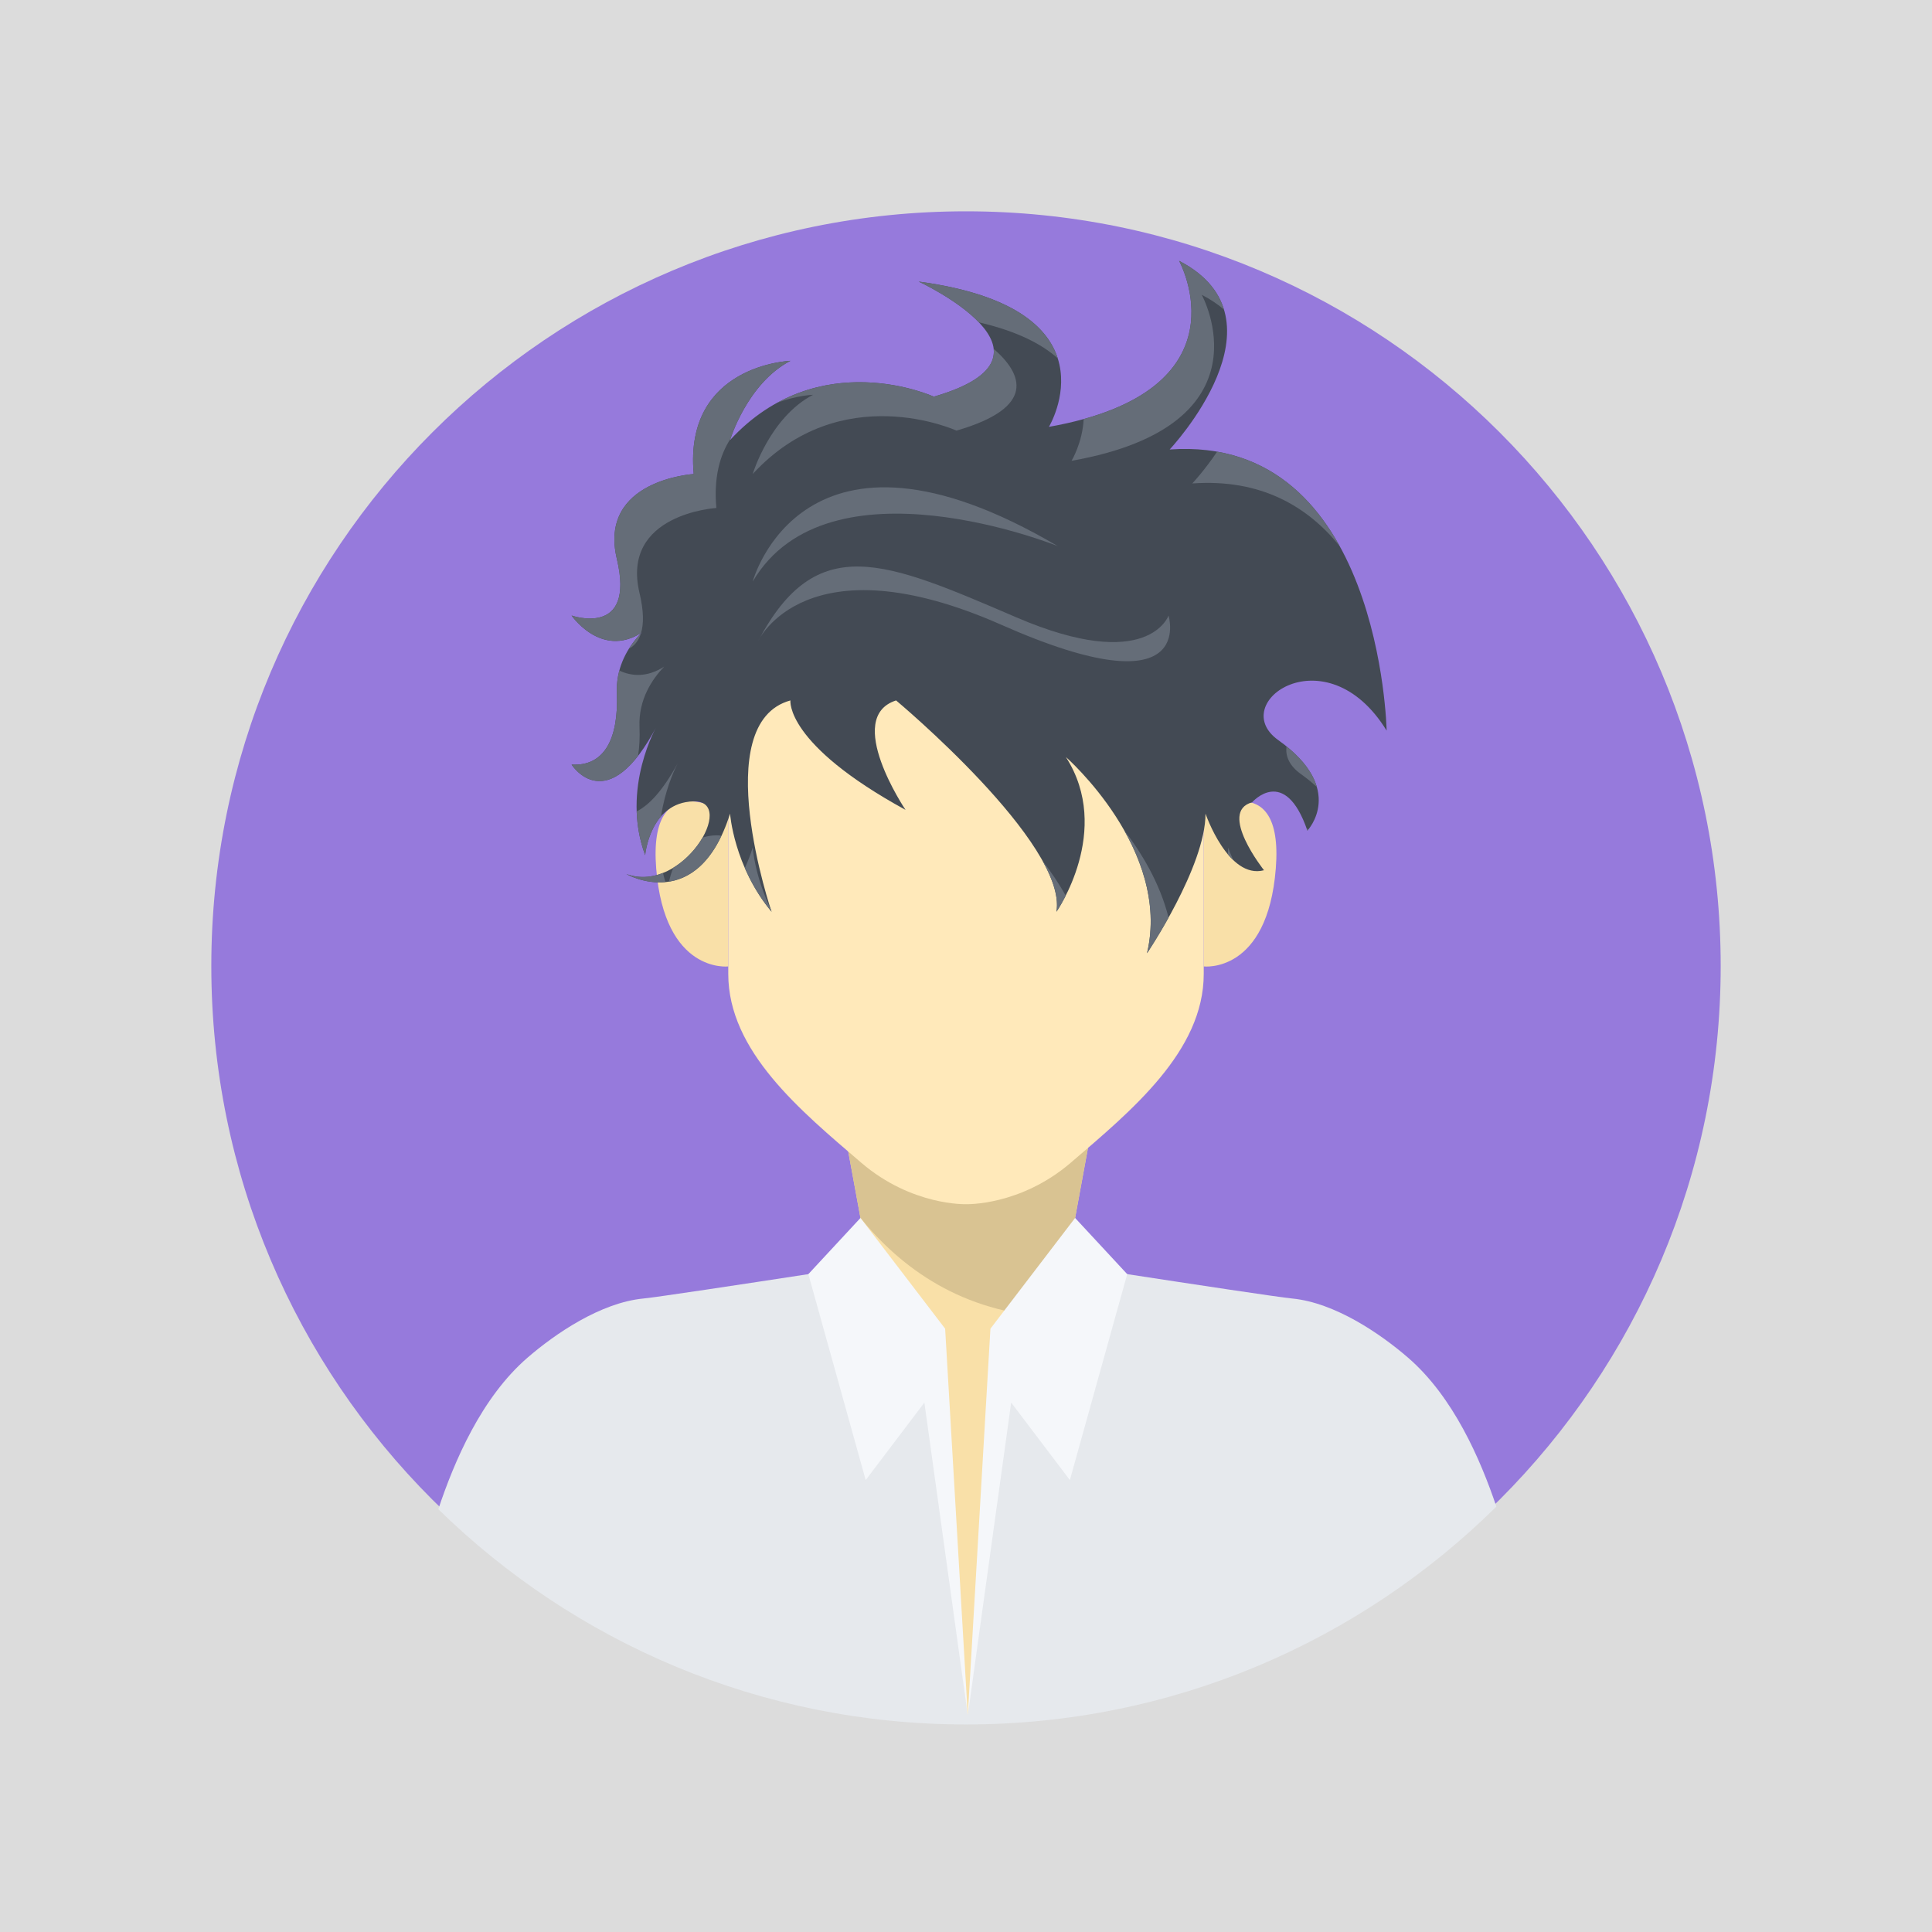 <?xml version="1.0" encoding="UTF-8" standalone="no"?>
<!-- Created with Inkscape (http://www.inkscape.org/) -->

<svg
   xmlns:dc="http://purl.org/dc/elements/1.1/"
   xmlns:cc="http://creativecommons.org/ns#"
   xmlns:rdf="http://www.w3.org/1999/02/22-rdf-syntax-ns#"
   xmlns:svg="http://www.w3.org/2000/svg"
   xmlns="http://www.w3.org/2000/svg"
   xmlns:sodipodi="http://sodipodi.sourceforge.net/DTD/sodipodi-0.dtd"
   xmlns:inkscape="http://www.inkscape.org/namespaces/inkscape"
   id="svg2"
   version="1.1"
   inkscape:version="0.48.5 r10040"
   width="640"
   height="640"
   xml:space="preserve"
   sodipodi:docname="7.svg"><rect width="100%" height="100%" fill="#333333" stroke="none"/><defs
     id="defs6"><clipPath
       clipPathUnits="userSpaceOnUse"
       id="clipPath16"><path
         d="M 0,512 512,512 512,0 0,0 0,512 z"
         id="path18" /></clipPath><clipPath
       clipPathUnits="userSpaceOnUse"
       id="clipPath28"><path
         d="M 0,512 512,512 512,0 0,0 0,512 z"
         id="path30" /></clipPath><clipPath
       clipPathUnits="userSpaceOnUse"
       id="clipPath50"><path
         d="M 0,512 512,512 512,0 0,0 0,512 z"
         id="path52" /></clipPath></defs><sodipodi:namedview
     pagecolor="#ffffff"
     bordercolor="#666666"
     borderopacity="1"
     objecttolerance="10"
     gridtolerance="10"
     guidetolerance="10"
     inkscape:pageopacity="0"
     inkscape:pageshadow="2"
     inkscape:window-width="684"
     inkscape:window-height="480"
     id="namedview4"
     showgrid="false"
     inkscape:zoom="0.36875"
     inkscape:cx="320"
     inkscape:cy="320"
     inkscape:window-x="0"
     inkscape:window-y="25"
     inkscape:window-maximized="0"
     inkscape:current-layer="g10" /><g
     id="g10"
     inkscape:groupmode="layer"
     inkscape:label="人物"
     transform="matrix(1.25,0,0,-1.25,0,640)"><g
       id="g12"><g
         id="g14"
         clip-path="url(#clipPath16)"><path
           d="m 1024,-512 -512,0 0,512 512,0 0,-512 z"
           style="fill:#ffffff;fill-opacity:1;fill-rule:nonzero;stroke:none"
           id="path20" /></g></g><path
       d="M 0,0 512,0 0,0 z"
       style="fill:#ffffff;fill-opacity:1;fill-rule:nonzero;stroke:none"
       id="path22" /><g
       id="g24"><g
         id="g26"
         clip-path="url(#clipPath28)"><path
           d="m 1024,512 -512,0 0,512 512,0 0,-512 z"
           style="fill:#ffffff;fill-opacity:1;fill-rule:nonzero;stroke:none"
           id="path32" /><path
           d="m 512,512 -512,0 0,512 512,0 0,-512 z"
           style="fill:#ffffff;fill-opacity:1;fill-rule:nonzero;stroke:none"
           id="path34" /><path
           d="m 0,512 -512,0 0,512 512,0 0,-512 z"
           style="fill:#ffffff;fill-opacity:1;fill-rule:nonzero;stroke:none"
           id="path36" /><path
           d="m 1024,0 -512,0 0,512 512,0 0,-512 z"
           style="fill:#ffffff;fill-opacity:1;fill-rule:nonzero;stroke:none"
           id="path38" /></g></g><path
       d="M 0,0 512,0 512,512 0,512 0,0 z"
       style="fill:#dcdcdc;fill-opacity:1;fill-rule:nonzero;stroke:none"
       id="path40" /><g
       id="g42"
       transform="translate(0,512)"><path
         d="M 0,0 0,-512 0,0 z"
         style="fill:#ffffff;fill-opacity:1;fill-rule:nonzero;stroke:none"
         id="path44" /></g><g
       id="g46"><g
         id="g48"
         clip-path="url(#clipPath50)"><g
           id="g54"
           transform="translate(456,256)"><path
             d="m 0,0 c 0,-110.457 -89.543,-200 -200,-200 -110.457,0 -200,89.543 -200,200 0,110.457 89.543,200 200,200 C -89.543,200 0,110.457 0,0"
             style="fill:#967adc;fill-opacity:1;fill-rule:nonzero;stroke:none"
             id="path56" /></g><g
           id="g58"
           transform="translate(396.557,112.734)"><path
             d="m 0,0 c -4.248,12.583 -11.4,29.09 -23.417,39.477 -7.352,6.355 -19.364,14.562 -30.666,15.666 -7.257,0.709 -86.001,13 -86.001,13 0,0 -78.745,-12.291 -86.002,-13 -11.302,-1.104 -23.314,-9.311 -30.666,-15.666 -12.241,-10.581 -19.433,-27.508 -23.65,-40.172 36.063,-35.282 85.409,-57.039 139.845,-57.039 C -85.763,-57.734 -36.123,-35.691 0,0"
             style="fill:#e6e9ed;fill-opacity:1;fill-rule:nonzero;stroke:none"
             id="path60" /></g><g
           id="g62"
           transform="translate(256.473,258.879)"><path
             d="m 0,0 -42.25,5.5 16.307,-88.734 c 0,0 3.666,-30.766 25.943,-30.766 22.277,0 25.943,30.766 25.943,30.766 L 42.25,5.5 0,0 z"
             style="fill:#f9e0a8;fill-opacity:1;fill-rule:nonzero;stroke:none"
             id="path64" /></g><g
           id="g66"
           transform="translate(244.473,149)"><path
             d="M 0,0 21,0 12,-91.5 0,0 z"
             style="fill:#f9e0a8;fill-opacity:1;fill-rule:nonzero;stroke:none"
             id="path68" /></g><g
           id="g70"
           transform="translate(290.473,249.379)"><path
             d="m 0,0 -69.525,-21.592 7.086,-38.556 c 10.66,-13.145 26.918,-25.186 50.957,-26.264 2.709,6.691 3.425,12.678 3.425,12.678 L 4.07,-7.744 C 1.686,-2.947 0,0 0,0"
             style="fill:#d9c392;fill-opacity:1;fill-rule:nonzero;stroke:none"
             id="path72" /></g><g
           id="g74"
           transform="translate(214.223,174.342)"><path
             d="m 0,0 13.811,14.889 22.439,-29.352 6,-102.5 -11.5,82.926 L 15.195,-54.574 0,0 z"
             style="fill:#f5f7fa;fill-opacity:1;fill-rule:nonzero;stroke:none"
             id="path76" /></g><g
           id="g78"
           transform="translate(298.723,174.342)"><path
             d="m 0,0 -13.811,14.889 -22.439,-29.352 -6,-102.5 11.5,82.926 15.555,-20.537 L 0,0 z"
             style="fill:#f5f7fa;fill-opacity:1;fill-rule:nonzero;stroke:none"
             id="path80" /></g><g
           id="g82"
           transform="translate(193,296.379)"><path
             d="M 0,0 C 0,0 -21.309,13.5 -19.104,-14.5 -16.9,-42.5 0,-40.5 0,-40.5 L 0,0 z"
             style="fill:#f9e0a8;fill-opacity:1;fill-rule:nonzero;stroke:none"
             id="path84" /></g><g
           id="g86"
           transform="translate(319,296.379)"><path
             d="M 0,0 C 0,0 21.31,13.5 19.104,-14.5 16.9,-42.5 0,-40.5 0,-40.5 L 0,0 z"
             style="fill:#f9e0a8;fill-opacity:1;fill-rule:nonzero;stroke:none"
             id="path88" /></g><g
           id="g90"
           transform="translate(256,368.617)"><path
             d="m 0,0 c -63,0 -63,-34.738 -63,-34.738 l 0,-80 c 0,-20.5 19.237,-36.287 35.226,-50 13.408,-11.5 27.774,-11 27.774,-11 0,0 14.366,-0.5 27.774,11 15.989,13.713 35.226,29.5 35.226,50 l 0,80 C 63,-34.738 63,0 0,0"
             style="fill:#ffe9ba;fill-opacity:1;fill-rule:nonzero;stroke:none"
             id="path92" /></g><g
           id="g94"
           transform="translate(193.473,296.379)"><path
             d="m 0,0 c 0,0 1,-14 11,-26 0,0 -17,50 5,56 0,0 -1.5,-11.5 30.5,-29 0,0 -16.5,24.5 -2.5,29 0,0 45.5,-38 42.5,-56 0,0 15,21.5 2.5,41 0,0 28,-24.5 21.5,-52 0,0 15.5,23 15.5,37 0,0 6,-17.5 15.5,-15 0,0 -12.301,15.5 -3.15,18 0,0 8.65,10 14.65,-7.5 0,0 10.5,11 -7.735,24 C 131.427,29.365 158,48 174,22 c 0,0 -1.5,78.5 -57.5,74.5 0,0 32.5,34.5 2.5,50 0,0 19,-34.5 -34.5,-44 0,0 18.896,31.297 -34.5,38.5 0,0 42,-19.5 4,-30.5 0,0 -30.5,14 -54,-11.5 0,0 4.5,15 16,21 0,0 -28.264,-1 -25.632,-30 0,0 -25.368,-1.5 -20.368,-22.5 5,-21 -12,-15 -12,-15 0,0 9.971,-14.5 22.735,-1 0,0 -11.235,-7 -10.735,-19.5 0.5,-12.5 -3.5,-19.5 -12,-19 0,0 9.471,-15 22.735,10.5 0,0 -9.82,-16.682 -3.235,-34.5 0,0 1.236,14.008 12.868,14.254 C 2,3.5 -12.5,-21.5 -27.5,-16 c 0,0 19,-11 27.5,16"
             style="fill:#434a54;fill-opacity:1;fill-rule:nonzero;stroke:none"
             id="path96" /></g><g
           id="g98"
           transform="translate(168.727,296.975)"><path
             d="m 0,0 c 0.127,-3.693 0.775,-7.615 2.246,-11.596 0,0 0.536,6.059 4.211,10.278 0.994,6.636 3.273,11.8 4.389,14.025 C 6.809,5.27 3.14,1.572 0,0"
             style="fill:#656d78;fill-opacity:1;fill-rule:nonzero;stroke:none"
             id="path100" /></g><g
           id="g102"
           transform="translate(191.186,290.512)"><path
             d="m 0,0 c -0.407,0.08 -0.844,0.131 -1.346,0.121 -1.356,-0.029 -2.567,-0.252 -3.655,-0.609 -1.702,-2.965 -4.449,-5.967 -7.76,-7.989 -0.555,-1.373 -0.905,-2.666 -1.123,-3.671 C -9.207,-11.41 -3.973,-8.367 0,0"
             style="fill:#656d78;fill-opacity:1;fill-rule:nonzero;stroke:none"
             id="path104" /></g><g
           id="g106"
           transform="translate(215.473,407.379)"><path
             d="M 0,0 C -11.5,-6 -16,-21 -16,-21 7.5,4.5 38,-9.5 38,-9.5 59.411,-3.303 55.424,5.594 47.862,12.18 48.375,7.699 44.559,3.135 32,-0.5 32,-0.5 11.051,9.115 -9.501,-2.107 -4.364,-0.162 0,0 0,0"
             style="fill:#656d78;fill-opacity:1;fill-rule:nonzero;stroke:none"
             id="path108" /></g><g
           id="g110"
           transform="translate(315.973,383.879)"><path
             d="M 0,0 C 18.135,1.295 30.549,-6.066 39.053,-16.605 32.404,-4.57 22.21,5.678 6.586,8.42 3.151,3.346 0,0 0,0"
             style="fill:#656d78;fill-opacity:1;fill-rule:nonzero;stroke:none"
             id="path112" /></g><g
           id="g114"
           transform="translate(340.946,314.19)"><path
             d="M 0,0 C -0.365,-2.479 0.707,-5.113 3.791,-7.311 5.431,-8.48 6.83,-9.633 8.034,-10.762 7.122,-7.564 4.802,-3.893 0,0"
             style="fill:#656d78;fill-opacity:1;fill-rule:nonzero;stroke:none"
             id="path116" /></g><g
           id="g118"
           transform="translate(287.188,400.941)"><path
             d="m 0,0 c -0.321,-6.268 -3.216,-11.063 -3.216,-11.063 53.5,9.501 34.5,44.001 34.5,44.001 2.323,-1.202 4.27,-2.516 5.888,-3.918 -1.471,4.869 -5.054,9.386 -11.888,12.918 C 25.284,41.938 41.979,11.621 0,0"
             style="fill:#656d78;fill-opacity:1;fill-rule:nonzero;stroke:none"
             id="path120" /></g><g
           id="g122"
           transform="translate(259.411,426.582)"><path
             d="M 0,0 C 10.06,-2.342 16.669,-5.744 20.9,-9.551 18.265,-1.279 9.132,7.414 -15.938,10.797 -15.938,10.797 -5.809,6.09 0,0"
             style="fill:#656d78;fill-opacity:1;fill-rule:nonzero;stroke:none"
             id="path124" /></g><g
           id="g126"
           transform="translate(169.094,311.682)"><path
             d="M 0,0 C 0.359,2.266 0.494,4.828 0.379,7.697 0.087,14.994 3.794,20.414 6.931,23.664 2.299,20.686 -1.802,21.127 -4.961,22.6 c -0.483,-1.805 -0.745,-3.772 -0.66,-5.903 0.5,-12.5 -3.5,-19.5 -12,-19 0,0 7.103,-11.244 17.621,2.303"
             style="fill:#656d78;fill-opacity:1;fill-rule:nonzero;stroke:none"
             id="path128" /></g><g
           id="g130"
           transform="translate(325.473,287.379)"><path
             d="M 0,0 C 0,-0.574 -0.035,-1.166 -0.085,-1.768 0.375,-2.316 0.86,-2.836 1.368,-3.318 0.475,-1.385 0,0 0,0"
             style="fill:#656d78;fill-opacity:1;fill-rule:nonzero;stroke:none"
             id="path132" /></g><g
           id="g134"
           transform="translate(309.678,268.818)"><path
             d="m 0,0 c -2.274,9.184 -7.237,17.277 -11.801,23.217 5.155,-9.096 8.948,-20.586 6.096,-32.656 0,0 2.62,3.888 5.705,9.439"
             style="fill:#656d78;fill-opacity:1;fill-rule:nonzero;stroke:none"
             id="path136" /></g><g
           id="g138"
           transform="translate(282.421,274.633)"><path
             d="m 0,0 c -1.657,3.018 -3.779,6.162 -6.178,9.318 2.821,-5.052 4.365,-9.761 3.73,-13.572 0,0 1.096,1.578 2.448,4.254"
             style="fill:#656d78;fill-opacity:1;fill-rule:nonzero;stroke:none"
             id="path140" /></g><g
           id="g142"
           transform="translate(169.888,344.256)"><path
             d="m 0,0 c 0.712,2.377 0.739,5.773 -0.415,10.623 -5,21 20.368,22.5 20.368,22.5 -0.735,8.098 0.943,14.008 3.737,18.328 0.729,2.207 5.39,15.192 15.895,20.672 0,0 -28.264,-1 -25.632,-30 0,0 -25.368,-1.5 -20.368,-22.5 5,-21 -12,-15 -12,-15 0,0 7.792,-11.314 18.415,-4.623"
             style="fill:#656d78;fill-opacity:1;fill-rule:nonzero;stroke:none"
             id="path144" /></g><g
           id="g146"
           transform="translate(346.262,292.455)"><path
             d="m 0,0 c 0.07,-0.195 0.142,-0.375 0.211,-0.576 0,0 0.094,0.097 0.248,0.287 C 0.306,-0.186 0.152,-0.088 0,0"
             style="fill:#656d78;fill-opacity:1;fill-rule:nonzero;stroke:none"
             id="path148" /></g><g
           id="g150"
           transform="translate(199.473,287.379)"><path
             d="M 0,0 C -0.637,-2.023 -1.338,-3.809 -2.08,-5.424 -0.462,-9.141 1.81,-13.172 5,-17 5,-17 4.906,-16.723 4.744,-16.219 0.54,-7.496 0,0 0,0"
             style="fill:#656d78;fill-opacity:1;fill-rule:nonzero;stroke:none"
             id="path152" /></g><g
           id="g154"
           transform="translate(169.863,344.176)"><path
             d="M 0,0 C -1.072,-1.129 -2.201,-2.506 -3.208,-4.125 -1.818,-3.373 -0.645,-2.084 0,0"
             style="fill:#656d78;fill-opacity:1;fill-rule:nonzero;stroke:none"
             id="path156" /></g><g
           id="g158"
           transform="translate(176.347,278.24)"><path
             d="M 0,0 C -0.251,0.811 -0.463,1.615 -0.651,2.418 -3.675,1.213 -7.011,0.904 -10.374,2.139 -10.374,2.139 -5.726,-0.547 0,0"
             style="fill:#656d78;fill-opacity:1;fill-rule:nonzero;stroke:none"
             id="path160" /></g><g
           id="g162"
           transform="translate(200.933,342.139)"><path
             d="m 0,0 c 0,0 12.54,27.24 64.54,4.24 52,-23 44.205,2.494 44.205,2.494 0,0 -5.383,-15.494 -40.294,-0.494 C 33.54,21.24 15.46,29.262 0,0"
             style="fill:#656d78;fill-opacity:1;fill-rule:nonzero;stroke:none"
             id="path164" /></g><g
           id="g166"
           transform="translate(199.473,357.879)"><path
             d="M 0,0 C 0,0 13.178,49.289 80.839,9.395 80.839,9.395 20,34 0,0"
             style="fill:#656d78;fill-opacity:1;fill-rule:nonzero;stroke:none"
             id="path168" /></g></g></g></g></svg>